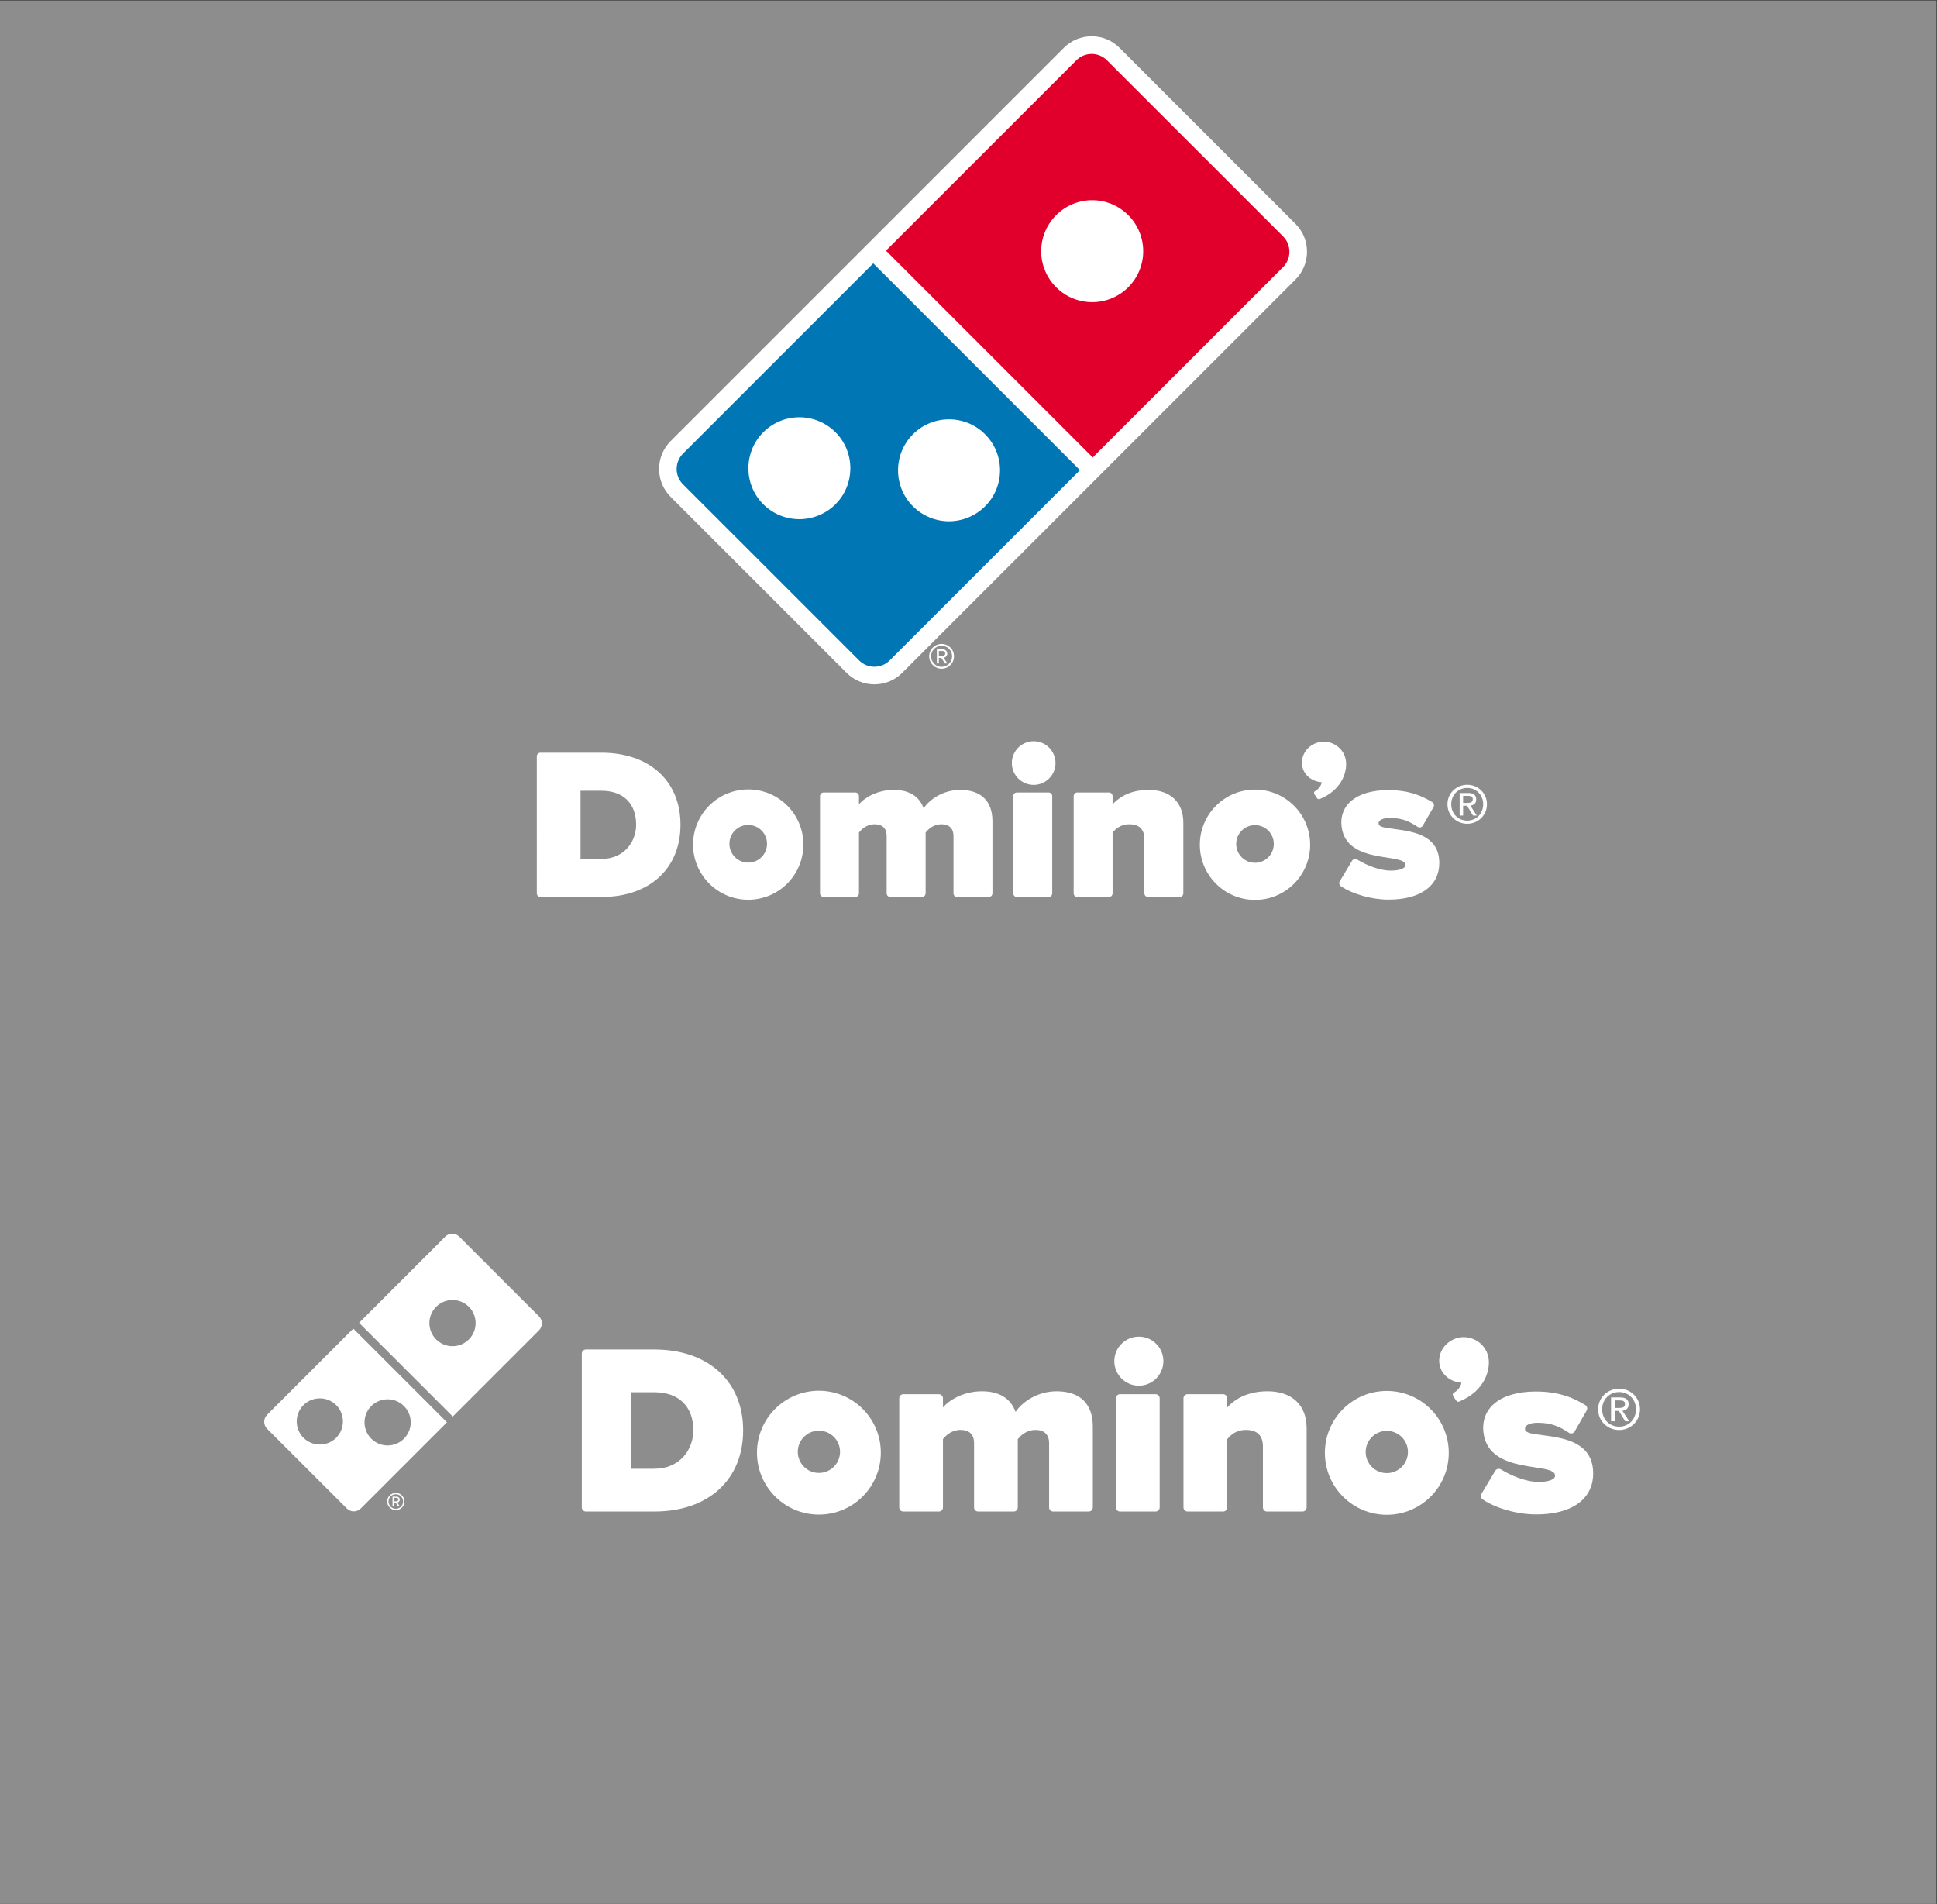 <?xml version="1.0" encoding="UTF-8" standalone="no"?>
<!-- Created with Inkscape (http://www.inkscape.org/) -->

<svg
   version="1.1"
   id="svg2"
   width="793.701"
   height="780"
   viewBox="0 0 793.701 780"
   sodipodi:docname="LOGO2款.ai"
   xmlns:inkscape="http://www.inkscape.org/namespaces/inkscape"
   xmlns:sodipodi="http://sodipodi.sourceforge.net/DTD/sodipodi-0.dtd"
   xmlns="http://www.w3.org/2000/svg"
   xmlns:svg="http://www.w3.org/2000/svg">
  <rect x="0" y="0" width="793.701" height="780" fill="#333333" stroke="none"/>
  <defs
     id="defs6">
    <clipPath
       clipPathUnits="userSpaceOnUse"
       id="clipPath18">
      <path
         d="M 0,585 H 595.276 V 0 H 0 Z"
         id="path16" />
    </clipPath>
  </defs>
  <sodipodi:namedview
     id="namedview4"
     pagecolor="#ffffff"
     bordercolor="#000000"
     borderopacity="0.25"
     inkscape:showpageshadow="2"
     inkscape:pageopacity="0.0"
     inkscape:pagecheckerboard="0"
     inkscape:deskcolor="#d1d1d1" />
  <g
     id="g8"
     inkscape:groupmode="layer"
     inkscape:label="LOGO2款"
     transform="matrix(1.333,0,0,-1.333,0,780)">
    <path
       d="M 0,0 H 595.275 V 585 H 0 Z"
       style="fill:#8d8d8e;fill-opacity:1;fill-rule:nonzero;stroke:none"
       id="path10" />
    <g
       id="g12">
      <g
         id="g14"
         clip-path="url(#clipPath18)">
        <g
           id="g20"
           transform="translate(184.843,321.161)">
          <path
             d="m 0,0 h -6.39 v 20.954 h 6.454 c 6.659,0 10.643,-3.907 10.643,-10.445 C 10.707,5.286 7.026,0 0,0 m 0,32.651 h -18.711 c -0.614,0 -1.117,-0.495 -1.117,-1.118 V -10.58 c 0,-0.615 0.503,-1.117 1.117,-1.117 H 0.064 c 14.74,0 24.272,8.711 24.272,22.206 0,13.46 -9.554,22.142 -24.336,22.142"
             style="fill:#ffffff;fill-opacity:1;fill-rule:nonzero;stroke:none"
             id="path22" />
        </g>
        <g
           id="g24"
           transform="translate(295.158,342.377)">
          <path
             d="M 0,0 C -5.159,0 -9.355,-2.838 -11.237,-5.655 -12.603,-1.903 -15.724,0 -20.479,0 c -5.265,0 -9.249,-2.66 -10.637,-4.452 v 2.534 c 0,0.623 -0.501,1.126 -1.124,1.126 h -9.73 c -0.616,0 -1.119,-0.503 -1.119,-1.126 v -29.876 c 0,-0.616 0.503,-1.119 1.119,-1.119 h 9.73 c 0.623,0 1.124,0.503 1.124,1.119 v 18.696 0.007 c 0.708,0.821 2.165,2.526 4.849,2.526 2.362,0 3.664,-1.288 3.664,-3.595 v -17.634 c 0,-0.616 0.503,-1.119 1.119,-1.119 h 9.73 c 0.616,0 1.126,0.503 1.126,1.119 v 18.696 c 0.7,0.821 2.165,2.533 4.911,2.533 2.327,0 3.658,-1.317 3.658,-3.595 v -17.634 c 0,-0.616 0.503,-1.119 1.118,-1.119 h 9.737 c 0.616,0 1.119,0.503 1.119,1.119 V -9.638 C 9.915,-3.417 6.397,0 0,0"
             style="fill:#ffffff;fill-opacity:1;fill-rule:nonzero;stroke:none"
             id="path26" />
        </g>
        <g
           id="g28"
           transform="translate(322.323,341.582)">
          <path
             d="m 0,0 h -9.737 c -0.616,0 -1.118,-0.503 -1.118,-1.119 v -29.883 c 0,-0.615 0.502,-1.118 1.118,-1.118 H 0 c 0.616,0 1.125,0.503 1.125,1.118 V -1.119 C 1.125,-0.503 0.616,0 0,0"
             style="fill:#ffffff;fill-opacity:1;fill-rule:nonzero;stroke:none"
             id="path30" />
        </g>
        <g
           id="g32"
           transform="translate(317.751,357.338)">
          <path
             d="m 0,0 c -3.701,0 -6.723,-3.015 -6.723,-6.708 0,-3.715 3.022,-6.717 6.723,-6.717 3.693,0 6.708,3.002 6.708,6.717 C 6.708,-3.015 3.693,0 0,0"
             style="fill:#ffffff;fill-opacity:1;fill-rule:nonzero;stroke:none"
             id="path34" />
        </g>
        <g
           id="g36"
           transform="translate(353.037,342.377)">
          <path
             d="m 0,0 c -6.198,0 -9.582,-2.788 -11.032,-4.452 v 2.534 c 0,0.623 -0.495,1.126 -1.119,1.126 h -9.73 c -0.622,0 -1.117,-0.503 -1.117,-1.126 v -29.876 c 0,-0.616 0.495,-1.119 1.117,-1.119 h 9.73 c 0.624,0 1.119,0.503 1.119,1.119 v 18.696 c 0.779,0.876 2.229,2.533 5.116,2.533 3.1,0 4.656,-1.551 4.656,-4.593 v -16.636 c 0,-0.616 0.51,-1.119 1.119,-1.119 h 9.73 c 0.622,0 1.125,0.503 1.125,1.119 v 21.682 C 10.714,-3.779 6.715,0 0,0"
             style="fill:#ffffff;fill-opacity:1;fill-rule:nonzero;stroke:none"
             id="path38" />
        </g>
        <g
           id="g40"
           transform="translate(230,320.021)">
          <path
             d="m 0,0 c -3.192,0 -5.781,2.589 -5.781,5.796 0,3.192 2.589,5.781 5.781,5.781 3.192,0 5.781,-2.589 5.781,-5.781 C 5.781,2.589 3.192,0 0,0 m 0,22.503 c -9.362,0 -16.955,-7.593 -16.955,-16.948 0,-9.369 7.593,-16.956 16.955,-16.956 9.362,0 16.955,7.587 16.955,16.956 0,9.355 -7.593,16.948 -16.955,16.948"
             style="fill:#ffffff;fill-opacity:1;fill-rule:nonzero;stroke:none"
             id="path42" />
        </g>
        <g
           id="g44"
           transform="translate(385.779,319.972)">
          <path
             d="m 0,0 c -3.192,0 -5.781,2.598 -5.781,5.796 0,3.192 2.589,5.781 5.781,5.781 3.198,0 5.781,-2.589 5.781,-5.781 C 5.781,2.598 3.198,0 0,0 m 0,22.503 c -9.355,0 -16.955,-7.593 -16.955,-16.956 0,-9.368 7.6,-16.954 16.955,-16.954 9.362,0 16.955,7.586 16.955,16.954 0,9.363 -7.593,16.956 -16.955,16.956"
             style="fill:#ffffff;fill-opacity:1;fill-rule:nonzero;stroke:none"
             id="path46" />
        </g>
        <g
           id="g48"
           transform="translate(413.615,351.9)">
          <path
             d="M 0,0 C -0.007,0.022 0.007,0.042 0,0.071 0,0.084 -0.014,0.099 -0.022,0.12 -0.029,0.128 -0.029,0.141 -0.029,0.156 L -0.035,0.148 c -0.751,3.34 -4.381,5.768 -7.969,5.026 -3.622,-0.751 -6.001,-4.119 -5.293,-7.509 0.581,-2.795 3.086,-4.642 5.966,-4.826 -0.141,-1.182 -1.176,-2.251 -2.039,-2.746 -0.565,-0.311 -0.219,-0.92 -0.219,-0.92 l 0.736,-1.104 c 0.213,-0.368 0.545,-0.56 0.935,-0.397 C -0.545,-9.299 0.744,-3.043 0,0"
             style="fill:#ffffff;fill-opacity:1;fill-rule:nonzero;stroke:none"
             id="path50" />
        </g>
        <g
           id="g52"
           transform="translate(423.767,332.025)">
          <path
             d="m 0,0 c -0.035,1.196 1.528,1.726 3.468,1.726 3.878,0 6.085,-1.103 8.548,-2.731 0.261,-0.176 0.573,-0.233 0.877,-0.156 0.298,0.071 0.559,0.269 0.715,0.538 l 3.284,5.718 c 0.303,0.523 0.12,1.189 -0.397,1.507 -2.703,1.607 -6.659,3.687 -13.524,3.687 -9.899,0 -15.206,-4.656 -14.321,-11.357 1.556,-11.783 19.87,-7.75 19.587,-11.769 -0.064,-0.927 -1.684,-1.621 -4.494,-1.621 -3.622,0 -7.741,1.819 -10.345,3.419 -0.248,0.162 -0.567,0.212 -0.857,0.135 -0.297,-0.079 -0.545,-0.263 -0.693,-0.532 l -3.794,-6.326 c -0.289,-0.517 -0.148,-1.154 0.34,-1.486 3.653,-2.456 9.533,-4.118 14.641,-4.118 9.915,0 15.632,4.266 15.632,11.265 C 18.674,0.814 0.077,-3.192 0,0"
             style="fill:#ffffff;fill-opacity:1;fill-rule:nonzero;stroke:none"
             id="path54" />
        </g>
        <g
           id="g56"
           transform="translate(449.752,338.375)">
          <path
             d="m 0,0 h 1.26 c 1.287,0 1.711,0.375 1.711,1.132 0,0.665 -0.324,1.04 -1.534,1.04 L 0,2.172 Z m 0,-3.871 h -1.062 v 6.914 h 2.647 c 1.642,0 2.448,-0.615 2.448,-1.975 0,-1.238 -0.771,-1.776 -1.804,-1.903 L 4.203,-3.871 H 3.035 L 1.196,-0.863 H 0 Z M 1.28,4.6 c -2.781,0 -4.931,-2.137 -4.931,-5.004 0,-2.922 2.15,-5.037 4.931,-5.037 2.739,0 4.891,2.115 4.891,5.037 C 6.171,2.463 4.019,4.6 1.28,4.6 m 0,0.976 c 3.256,0 6.051,-2.533 6.051,-5.98 0,-3.467 -2.795,-6 -6.051,-6 -3.297,0 -6.092,2.533 -6.092,6 0,3.447 2.795,5.98 6.092,5.98"
             style="fill:#ffffff;fill-opacity:1;fill-rule:nonzero;stroke:none"
             id="path58" />
        </g>
        <g
           id="g60"
           transform="translate(398.233,516.344)">
          <path
             d="m 0,0 -54.107,54.107 c -2.285,2.285 -5.322,3.538 -8.548,3.538 -3.235,0 -6.27,-1.253 -8.555,-3.538 l -45.375,-45.382 -75.513,-75.513 c -4.713,-4.72 -4.713,-12.383 0,-17.103 l 54.1,-54.1 c 2.285,-2.279 5.322,-3.539 8.555,-3.539 3.221,0 6.263,1.26 8.541,3.539 L -53.215,-70.305 0,-17.097 C 4.713,-12.383 4.713,-4.713 0,0"
             style="fill:#ffffff;fill-opacity:1;fill-rule:nonzero;stroke:none"
             id="path62" />
        </g>
        <g
           id="g64"
           transform="translate(346.817,496.856)">
          <path
             d="m 0,0 c -3.064,-3.064 -7.083,-4.578 -11.081,-4.578 -3.999,0 -8.019,1.514 -11.083,4.578 -3.057,3.064 -4.599,7.077 -4.599,11.081 0,4.013 1.542,8.032 4.599,11.082 3.064,3.058 7.07,4.594 11.09,4.594 3.991,0 8.01,-1.523 11.074,-4.594 C 3.057,19.113 4.6,15.087 4.6,11.081 4.6,7.083 3.057,3.064 0,0 M 47.589,15.646 -6.525,69.739 c -2.604,2.618 -6.836,2.618 -9.44,0 l -58.501,-58.488 63.547,-63.553 58.508,58.5 c 2.605,2.605 2.605,6.836 0,9.448"
             style="fill:#e1002b;fill-opacity:1;fill-rule:nonzero;stroke:none"
             id="path66" />
        </g>
        <g
           id="g68"
           transform="translate(280.638,451.682)">
          <path
             d="m 0,0 c 3.064,3.064 7.077,4.585 11.081,4.585 4.013,0 8.025,-1.521 11.082,-4.585 3.071,-3.064 4.6,-7.063 4.6,-11.082 0,-4.005 -1.529,-8.018 -4.6,-11.075 -3.057,-3.042 -7.069,-4.578 -11.082,-4.591 -4.004,0 -8.017,1.549 -11.081,4.591 -3.057,3.057 -4.585,7.07 -4.585,11.075 0,4.005 1.528,8.018 4.585,11.082 m -23.826,-21.534 c -3.065,-3.042 -7.085,-4.571 -11.089,-4.571 -4.013,0 -8.017,1.522 -11.083,4.571 -3.063,3.057 -4.585,7.07 -4.585,11.082 0,4.005 1.528,8.017 4.585,11.09 3.066,3.048 7.07,4.578 11.083,4.578 4.004,0 8.032,-1.53 11.089,-4.578 3.057,-3.073 4.585,-7.085 4.578,-11.09 0,-4.006 -1.521,-8.032 -4.578,-11.082 M -70.68,-5.951 c -2.611,-2.604 -2.611,-6.836 0,-9.447 l 54.107,-54.101 c 1.303,-1.309 3.007,-1.96 4.72,-1.96 1.706,0 3.417,0.651 4.719,1.96 l 58.474,58.467 -63.547,63.553 z"
             style="fill:#0077b4;fill-opacity:1;fill-rule:nonzero;stroke:none"
             id="path70" />
        </g>
        <g
           id="g72"
           transform="translate(289.44,379.621)">
          <path
             d="m 0,0 c -2.102,0 -3.816,1.71 -3.816,3.811 0,2.121 1.714,3.811 3.816,3.811 2.135,0 3.816,-1.69 3.816,-3.811 C 3.816,1.71 2.135,0 0,0 m 0,7.047 c -1.798,0 -3.231,-1.413 -3.231,-3.236 0,-1.779 1.433,-3.236 3.231,-3.236 1.794,0 3.231,1.457 3.231,3.236 C 3.231,5.634 1.794,7.047 0,7.047 M 1.045,1.616 -0.099,3.34 H -0.843 V 1.616 h -0.609 v 4.37 h 1.784 c 0.728,0 1.412,-0.52 1.412,-1.322 0,-0.976 -0.867,-1.3 -1.115,-1.3 L 1.794,1.616 Z M 0.332,5.447 H -0.843 V 3.9 h 1.175 c 0.371,0 0.783,0.312 0.783,0.764 0,0.485 -0.412,0.783 -0.783,0.783"
             style="fill:#ffffff;fill-opacity:1;fill-rule:nonzero;stroke:none"
             id="path74" />
        </g>
        <g
           id="g76"
           transform="translate(144.121,173.482)">
          <path
             d="m 0,0 c -1.388,-1.396 -3.211,-2.078 -5.019,-2.078 -1.815,0 -3.631,0.682 -5.026,2.078 -1.381,1.381 -2.085,3.211 -2.085,5.027 0,1.815 0.704,3.63 2.085,5.018 1.395,1.381 3.211,2.078 5.026,2.078 1.808,0 3.631,-0.69 5.019,-2.078 C 1.388,8.657 2.078,6.834 2.078,5.027 2.078,3.211 1.388,1.381 0,0 M 21.561,7.09 -2.955,31.606 c -1.186,1.184 -3.099,1.184 -4.284,0 L -33.743,5.101 -4.944,-23.698 21.561,2.805 c 1.184,1.178 1.184,3.099 0,4.285"
             style="fill:#ffffff;fill-opacity:1;fill-rule:nonzero;stroke:none"
             id="path78" />
        </g>
        <g
           id="g80"
           transform="translate(114.128,153.005)">
          <path
             d="m 0,0 c 1.396,1.396 3.211,2.078 5.027,2.078 1.815,0 3.63,-0.682 5.018,-2.078 1.388,-1.388 2.085,-3.196 2.085,-5.019 0,-1.815 -0.697,-3.631 -2.085,-5.018 -1.388,-1.381 -3.203,-2.071 -5.018,-2.078 -1.816,0 -3.631,0.697 -5.019,2.078 -1.389,1.387 -2.086,3.203 -2.086,5.018 0,1.816 0.697,3.631 2.078,5.019 m -10.788,-9.76 c -1.395,-1.372 -3.218,-2.071 -5.034,-2.071 -1.815,0 -3.631,0.699 -5.018,2.071 -1.388,1.388 -2.078,3.21 -2.078,5.026 0,1.815 0.69,3.639 2.078,5.026 1.387,1.388 3.203,2.072 5.018,2.072 1.816,0 3.639,-0.684 5.034,-2.072 1.38,-1.387 2.071,-3.211 2.071,-5.026 0,-1.816 -0.691,-3.638 -2.071,-5.026 m -21.245,7.067 c -1.178,-1.186 -1.178,-3.091 0,-4.284 L -7.51,-31.493 c 0.585,-0.585 1.366,-0.886 2.138,-0.886 0.781,0 1.553,0.301 2.139,0.886 l 26.504,26.496 -28.8,28.801 z"
             style="fill:#ffffff;fill-opacity:1;fill-rule:nonzero;stroke:none"
             id="path82" />
        </g>
        <g
           id="g84"
           transform="translate(201.111,133.723)">
          <path
             d="m 0,0 h -7.179 v 23.526 h 7.247 c 7.479,0 11.95,-4.381 11.95,-11.725 C 12.018,5.934 7.885,0 0,0 m 0,36.669 h -21.012 c -0.691,0 -1.254,-0.57 -1.254,-1.267 v -47.286 c 0,-0.689 0.563,-1.252 1.254,-1.252 h 21.08 c 16.557,0 27.261,9.79 27.261,24.937 0,15.108 -10.734,24.868 -27.329,24.868"
             style="fill:#ffffff;fill-opacity:1;fill-rule:nonzero;stroke:none"
             id="path86" />
        </g>
        <g
           id="g88"
           transform="translate(324.804,157.547)">
          <path
             d="M 0,0 C -5.799,0 -10.51,-3.188 -12.619,-6.355 -14.164,-2.138 -17.659,0 -22.993,0 c -5.92,0 -10.39,-2.993 -11.951,-5.004 v 2.851 c 0,0.698 -0.562,1.253 -1.261,1.253 h -10.922 c -0.697,0 -1.252,-0.555 -1.252,-1.253 v -33.556 c 0,-0.691 0.555,-1.253 1.252,-1.253 h 10.922 c 0.699,0 1.261,0.562 1.261,1.253 v 20.997 0.015 c 0.788,0.909 2.431,2.821 5.446,2.821 2.656,0 4.112,-1.425 4.112,-4.028 v -19.805 c 0,-0.691 0.563,-1.253 1.252,-1.253 h 10.93 c 0.691,0 1.261,0.562 1.261,1.253 v 20.997 c 0.788,0.924 2.438,2.836 5.522,2.836 2.61,0 4.103,-1.463 4.103,-4.028 v -19.805 c 0,-0.691 0.562,-1.253 1.253,-1.253 H 9.872 c 0.683,0 1.253,0.562 1.253,1.253 v 24.884 C 11.125,-3.856 7.172,0 0,0"
             style="fill:#ffffff;fill-opacity:1;fill-rule:nonzero;stroke:none"
             id="path90" />
        </g>
        <g
           id="g92"
           transform="translate(355.216,156.646)">
          <path
             d="m 0,0 h -10.931 c -0.697,0 -1.26,-0.563 -1.26,-1.252 v -33.557 c 0,-0.682 0.563,-1.253 1.26,-1.253 H 0 c 0.69,0 1.26,0.571 1.26,1.253 V -1.252 C 1.26,-0.563 0.69,0 0,0"
             style="fill:#ffffff;fill-opacity:1;fill-rule:nonzero;stroke:none"
             id="path94" />
        </g>
        <g
           id="g96"
           transform="translate(350.08,174.346)">
          <path
             d="m 0,0 c -4.156,0 -7.547,-3.383 -7.547,-7.539 0,-4.164 3.391,-7.548 7.547,-7.548 4.156,0 7.539,3.384 7.539,7.548 C 7.539,-3.383 4.156,0 0,0"
             style="fill:#ffffff;fill-opacity:1;fill-rule:nonzero;stroke:none"
             id="path98" />
        </g>
        <g
           id="g100"
           transform="translate(389.619,157.547)">
          <path
             d="m 0,0 c -6.969,0 -10.75,-3.136 -12.386,-5.004 v 2.851 c 0,0.698 -0.57,1.253 -1.252,1.253 h -10.931 c -0.69,0 -1.253,-0.555 -1.253,-1.253 v -33.556 c 0,-0.691 0.563,-1.253 1.253,-1.253 h 10.931 c 0.682,0 1.252,0.562 1.252,1.253 v 20.997 c 0.871,0.991 2.506,2.836 5.739,2.836 3.482,0 5.244,-1.725 5.244,-5.145 v -18.688 c 0,-0.691 0.555,-1.253 1.246,-1.253 h 10.929 c 0.691,0 1.261,0.562 1.261,1.253 v 24.351 C 12.033,-4.246 7.539,0 0,0"
             style="fill:#ffffff;fill-opacity:1;fill-rule:nonzero;stroke:none"
             id="path102" />
        </g>
        <g
           id="g104"
           transform="translate(251.726,132.448)">
          <path
             d="m 0,0 c -3.593,0 -6.489,2.903 -6.489,6.504 0,3.586 2.896,6.482 6.489,6.482 3.586,0 6.497,-2.896 6.497,-6.482 C 6.497,2.903 3.586,0 0,0 m 0,25.259 c -10.51,0 -19.04,-8.53 -19.04,-19.025 0,-10.525 8.53,-19.04 19.04,-19.04 10.51,0 19.032,8.515 19.032,19.04 0,10.495 -8.522,19.025 -19.032,19.025"
             style="fill:#ffffff;fill-opacity:1;fill-rule:nonzero;stroke:none"
             id="path106" />
        </g>
        <g
           id="g108"
           transform="translate(426.293,132.389)">
          <path
             d="m 0,0 c -3.586,0 -6.489,2.919 -6.489,6.504 0,3.586 2.903,6.482 6.489,6.482 3.593,0 6.497,-2.896 6.497,-6.482 C 6.497,2.919 3.593,0 0,0 m 0,25.259 c -10.51,0 -19.033,-8.522 -19.033,-19.025 0,-10.525 8.523,-19.04 19.033,-19.04 10.51,0 19.048,8.515 19.048,19.04 0,10.503 -8.538,19.025 -19.048,19.025"
             style="fill:#ffffff;fill-opacity:1;fill-rule:nonzero;stroke:none"
             id="path110" />
        </g>
        <g
           id="g112"
           transform="translate(457.459,168.288)">
          <path
             d="M 0,0 V 0.023 C 0,0.03 -0.008,0.03 -0.008,0.038 -0.015,0.068 -0.015,0.105 -0.023,0.135 L -0.045,0.12 c -0.832,3.751 -4.906,6.466 -8.928,5.642 -4.065,-0.848 -6.736,-4.629 -5.948,-8.44 0.652,-3.128 3.465,-5.207 6.691,-5.416 -0.15,-1.328 -1.32,-2.529 -2.28,-3.069 -0.638,-0.367 -0.262,-1.043 -0.262,-1.043 l 0.839,-1.237 c 0.24,-0.421 0.608,-0.631 1.036,-0.458 C -0.563,-10.495 0.855,-3.398 0,0"
             style="fill:#ffffff;fill-opacity:1;fill-rule:nonzero;stroke:none"
             id="path114" />
        </g>
        <g
           id="g116"
           transform="translate(468.777,145.921)">
          <path
             d="m 0,0 c -0.038,1.343 1.718,1.943 3.901,1.943 4.351,0 6.827,-1.246 9.595,-3.068 0.292,-0.203 0.645,-0.256 0.983,-0.18 0.337,0.082 0.63,0.292 0.795,0.6 l 3.691,6.422 c 0.338,0.592 0.143,1.342 -0.442,1.687 -3.039,1.815 -7.473,4.149 -15.193,4.149 -11.117,0 -17.074,-5.236 -16.076,-12.761 1.748,-13.226 22.311,-8.687 21.988,-13.203 -0.067,-1.051 -1.89,-1.824 -5.033,-1.824 -4.067,0 -8.695,2.034 -11.613,3.849 -0.286,0.173 -0.646,0.225 -0.968,0.142 -0.33,-0.082 -0.616,-0.299 -0.788,-0.599 l -4.261,-7.105 c -0.323,-0.57 -0.15,-1.297 0.398,-1.665 4.088,-2.761 10.69,-4.614 16.429,-4.614 11.141,0 17.555,4.787 17.555,12.641 C 20.961,0.915 0.09,-3.578 0,0"
             style="fill:#ffffff;fill-opacity:1;fill-rule:nonzero;stroke:none"
             id="path118" />
        </g>
        <g
           id="g120"
           transform="translate(496.36,152.431)">
          <path
             d="M 0,0 H 1.335 C 2.701,0 3.15,0.398 3.15,1.201 3.15,1.905 2.806,2.303 1.523,2.303 H 0 Z M 0,-4.103 H -1.125 V 3.226 H 1.68 c 1.741,0 2.596,-0.653 2.596,-2.093 0,-1.313 -0.817,-1.883 -1.912,-2.018 L 4.457,-4.103 H 3.218 L 1.267,-0.915 H 0 Z m 1.358,8.979 c -2.949,0 -5.229,-2.266 -5.229,-5.304 0,-3.098 2.28,-5.334 5.229,-5.334 2.903,0 5.184,2.236 5.184,5.334 0,3.038 -2.281,5.304 -5.184,5.304 m 0,1.036 c 3.451,0 6.414,-2.686 6.414,-6.34 0,-3.675 -2.963,-6.361 -6.414,-6.361 -3.496,0 -6.459,2.686 -6.459,6.361 0,3.654 2.963,6.34 6.459,6.34"
             style="fill:#ffffff;fill-opacity:1;fill-rule:nonzero;stroke:none"
             id="path122" />
        </g>
        <g
           id="g124"
           transform="translate(121.669,121.019)">
          <path
             d="m 0,0 c -1.457,0 -2.645,1.186 -2.645,2.642 0,1.471 1.188,2.642 2.645,2.642 1.48,0 2.645,-1.171 2.645,-2.642 C 2.645,1.186 1.48,0 0,0 m 0,4.885 c -1.247,0 -2.24,-0.979 -2.24,-2.243 0,-1.233 0.993,-2.243 2.24,-2.243 1.244,0 2.24,1.01 2.24,2.243 C 2.24,3.906 1.244,4.885 0,4.885 M 0.725,1.12 -0.069,2.315 H -0.584 V 1.12 H -1.006 V 4.15 H 0.23 C 0.735,4.15 1.209,3.789 1.209,3.233 1.209,2.557 0.608,2.332 0.436,2.332 L 1.244,1.12 Z M 0.23,3.776 H -0.584 V 2.704 H 0.23 c 0.257,0 0.543,0.216 0.543,0.529 0,0.337 -0.286,0.543 -0.543,0.543"
             style="fill:#ffffff;fill-opacity:1;fill-rule:nonzero;stroke:none"
             id="path126" />
        </g>
      </g>
    </g>
  </g>
</svg>
